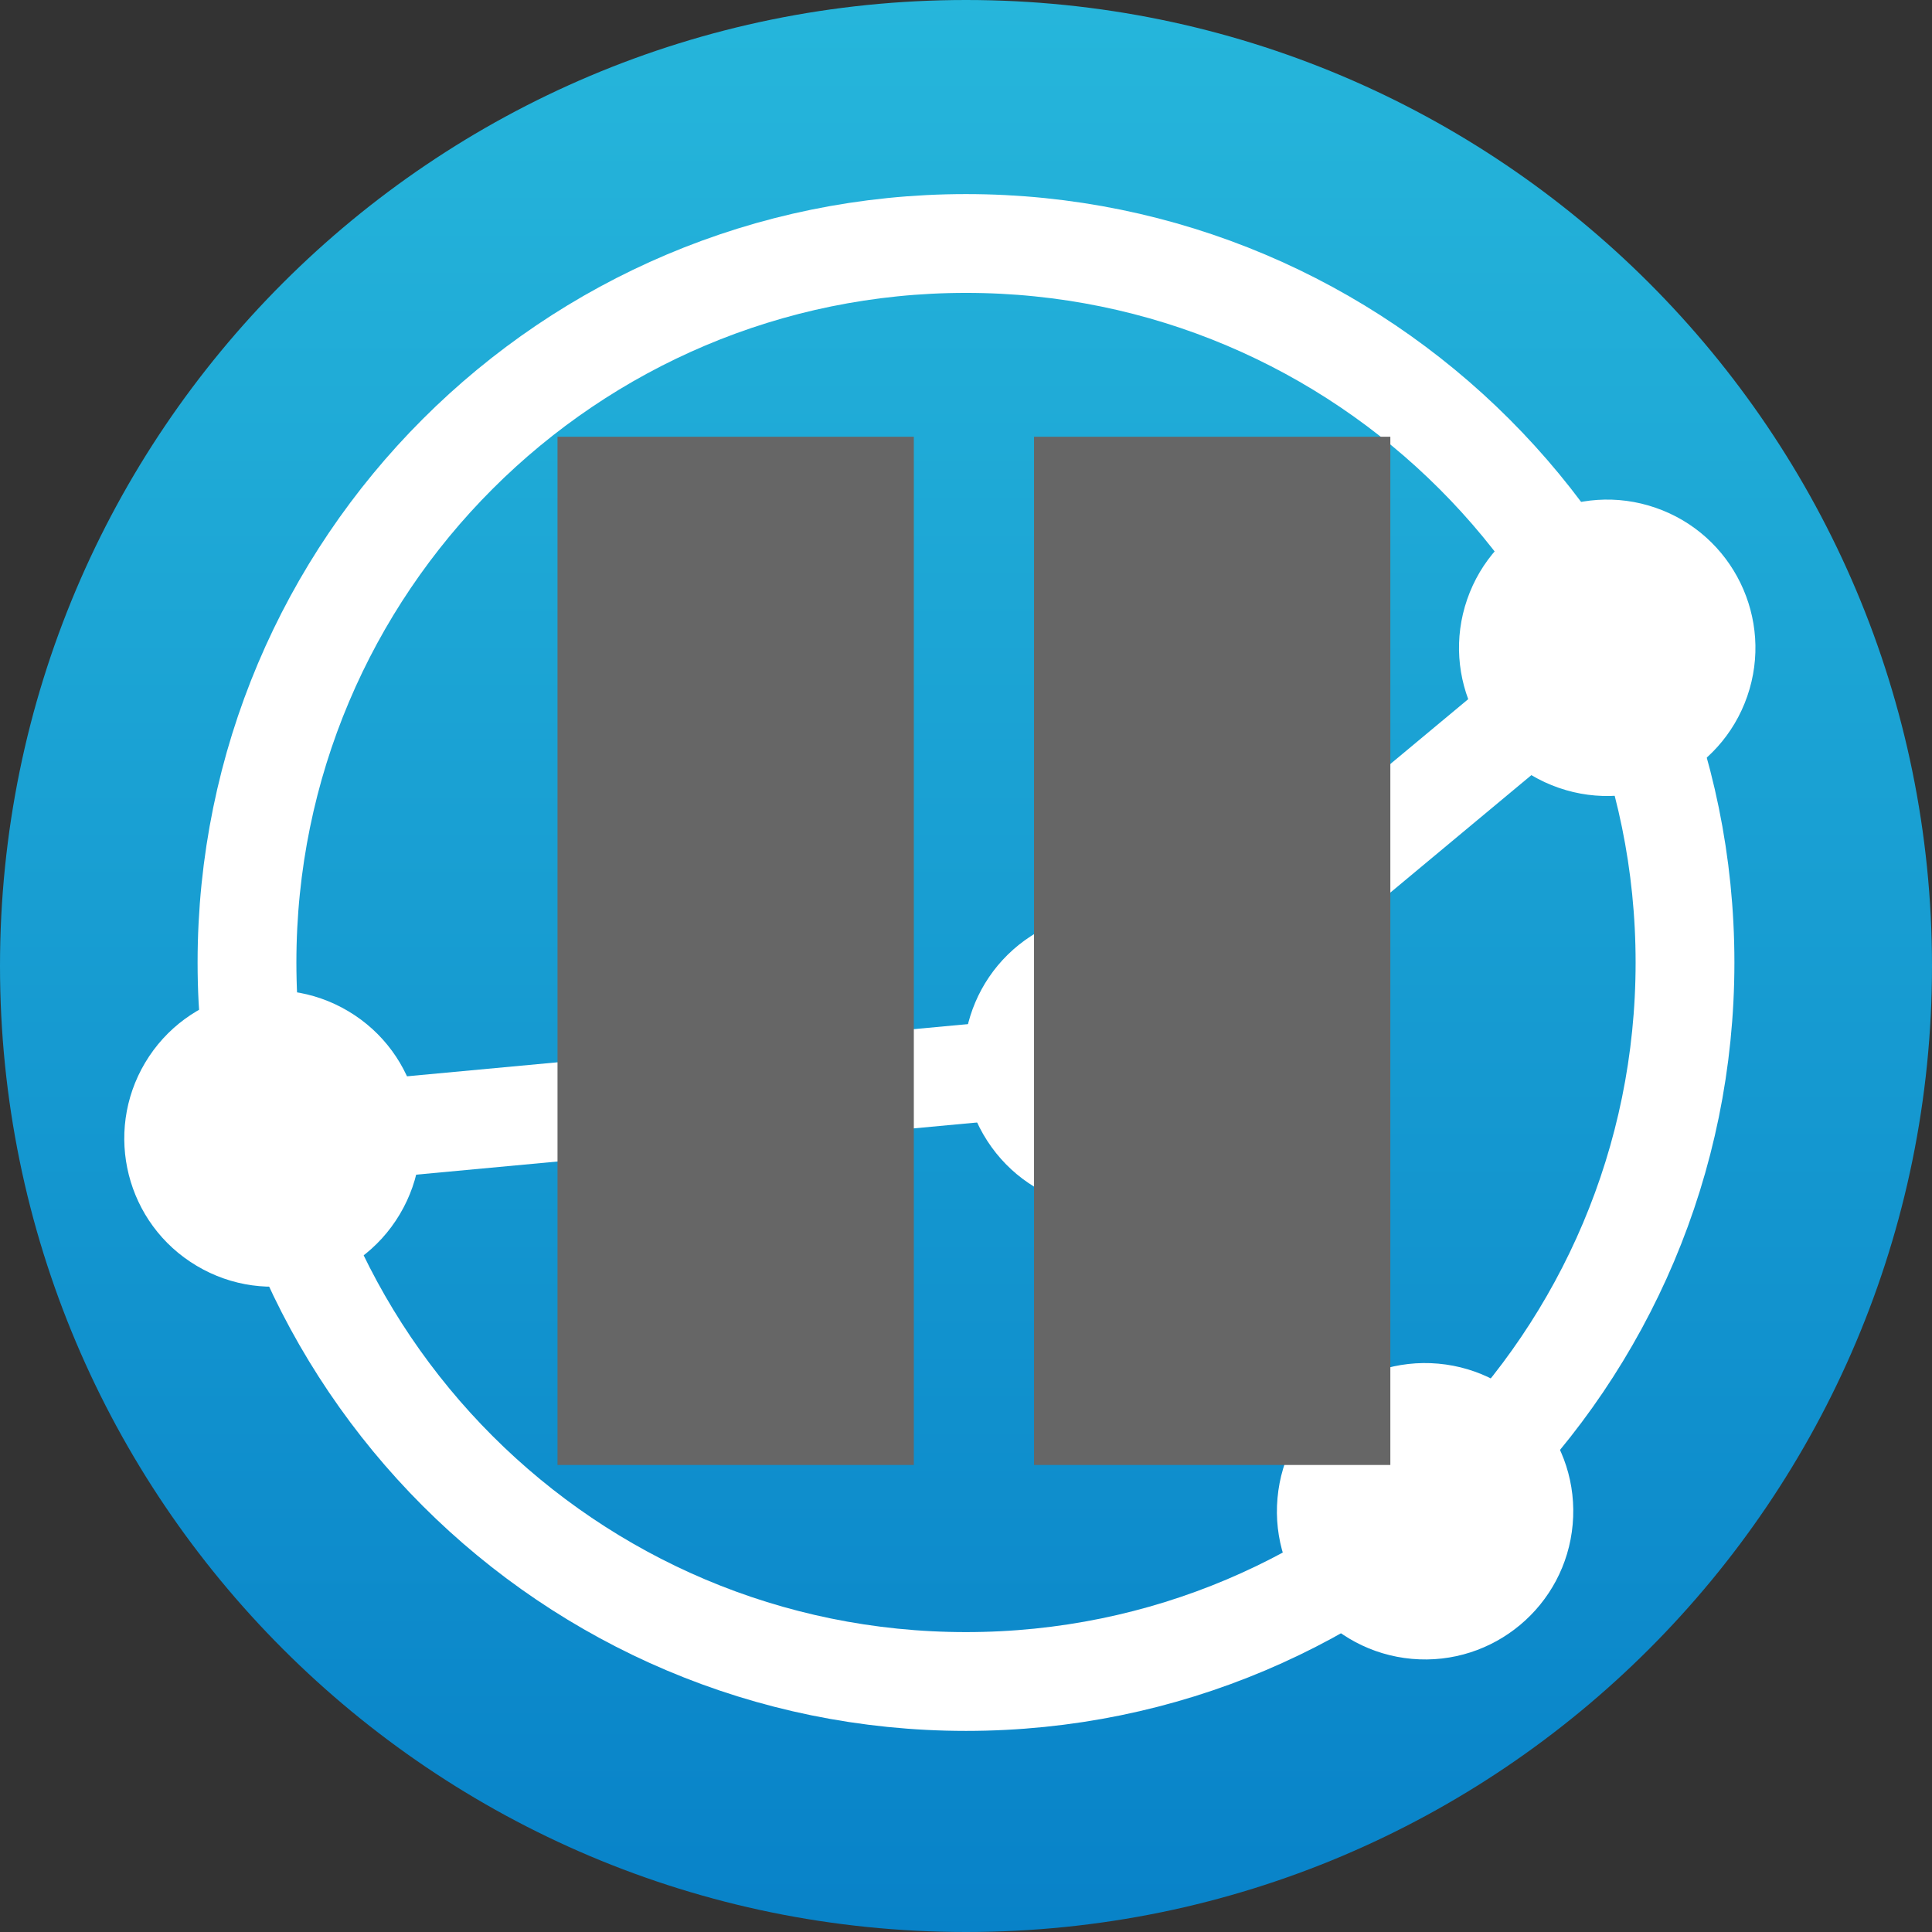 <?xml version="1.0" encoding="UTF-8" standalone="no"?>
<!-- Created with Inkscape (http://www.inkscape.org/) -->

<svg
   xmlns:dc="http://purl.org/dc/elements/1.1/"
   xmlns:cc="http://creativecommons.org/ns#"
   xmlns:rdf="http://www.w3.org/1999/02/22-rdf-syntax-ns#"
   xmlns:svg="http://www.w3.org/2000/svg"
   xmlns="http://www.w3.org/2000/svg"
   xmlns:xlink="http://www.w3.org/1999/xlink"
   xmlns:sodipodi="http://sodipodi.sourceforge.net/DTD/sodipodi-0.dtd"
   xmlns:inkscape="http://www.inkscape.org/namespaces/inkscape"
   id="svg3004"
   version="1.1"
   inkscape:version="0.48.5 r10040"
   width="146.665"
   height="146.665"
   xml:space="preserve"
   sodipodi:docname="syncthing-client-error.svg"><rect width="100%" height="100%" fill="#333333" stroke="none"/><defs
     id="defs3008"><linearGradient
       x1="0"
       y1="0"
       x2="1"
       y2="0"
       gradientUnits="userSpaceOnUse"
       gradientTransform="matrix(-5.1e-6,117.332,117.332,5.1e-6,58.666,0)"
       spreadMethod="pad"
       id="linearGradient3026"><stop
         style="stop-opacity:1;stop-color:#0882c8"
         offset="0"
         id="stop3028" /><stop
         style="stop-opacity:1;stop-color:#26b6db"
         offset="1"
         id="stop3030" /></linearGradient><clipPath
       clipPathUnits="userSpaceOnUse"
       id="clipPath3038"><path
         d="m 0,117.332 117.332,0 L 117.332,0 0,0 0,117.332 z"
         id="path3040" /></clipPath></defs><sodipodi:namedview
     pagecolor="#ffffff"
     bordercolor="#666666"
     borderopacity="1"
     objecttolerance="10"
     gridtolerance="10"
     guidetolerance="10"
     inkscape:pageopacity="0"
     inkscape:pageshadow="2"
     inkscape:window-width="1366"
     inkscape:window-height="710"
     id="namedview3006"
     showgrid="false"
     inkscape:zoom="2.2756241"
     inkscape:cx="-9.0959301"
     inkscape:cy="62.229157"
     inkscape:window-x="0"
     inkscape:window-y="29"
     inkscape:window-maximized="1"
     inkscape:current-layer="layer5"
     inkscape:snap-center="true" /><g
     id="g3012"
     inkscape:groupmode="layer"
     inkscape:label="logo"
     transform="matrix(1.25,0,0,-1.25,0,146.665)"><g
       id="g3014"><g
         id="g3016"><g
           id="g3022"><g
             id="g3024"><path
               d="M 58.666,117.332 C 26.266,117.332 0,91.066 0,58.666 l 0,0 C 0,26.266 26.266,0 58.666,0 l 0,0 c 32.399,0 58.666,26.266 58.666,58.666 l 0,0 c 0,32.4 -26.267,58.666 -58.666,58.666 z"
               style="fill:url(#linearGradient3026);stroke:none"
               id="path3032" /></g></g></g></g><g
       id="g3034"><g
         id="g3036"
         clip-path="url(#clipPath3038)"><g
           id="g3042"
           transform="translate(102.332,58.879)"><path
             d="m 0,0 c 0,24.117 -19.551,43.666 -43.666,43.666 -24.117,0 -43.666,-19.549 -43.666,-43.666 0,-24.115 19.549,-43.666 43.666,-43.666 C -19.551,-43.666 0,-24.115 0,0 z"
             style="fill:none;stroke:#ffffff;stroke-opacity:1;stroke-width:6;stroke-linecap:butt;stroke-linejoin:miter;stroke-miterlimit:10;stroke-dasharray:none"
             id="path3044" /></g><g
           id="g3046"
           transform="translate(94.666,69.486)"><path
             d="M 0,0 C 4.695,-1.625 9.82,0.865 11.447,5.562 13.072,10.256 10.578,15.385 5.883,17.008 1.187,18.635 -3.939,16.143 -5.564,11.445 -7.187,6.748 -4.697,1.623 0,0"
             style="fill:#ffffff;fill-opacity:1;fill-rule:nonzero;stroke:none"
             id="path3048" /></g><g
           id="g3050"
           transform="translate(97.584,77.978)"><path
             d="M 0,0 -30.071,-25.042"
             style="fill:none;stroke:#ffffff;stroke-opacity:1;stroke-width:6;stroke-linecap:butt;stroke-linejoin:miter;stroke-miterlimit:10;stroke-dasharray:none"
             id="path3052" /></g><g
           id="g3054"
           transform="translate(77.584,26.354)"><path
             d="m 0,0 c -0.445,-4.949 3.213,-9.32 8.158,-9.766 4.951,-0.443 9.326,3.213 9.768,8.162 0.443,4.948 -3.211,9.321 -8.16,9.766 C 4.814,8.604 0.441,4.951 0,0"
             style="fill:#ffffff;fill-opacity:1;fill-rule:nonzero;stroke:none"
             id="path3056" /></g><g
           id="g3058"
           transform="translate(86.529,25.57)"><path
             d="M 0,0 -19.017,27.366"
             style="fill:none;stroke:#ffffff;stroke-opacity:1;stroke-width:6;stroke-linecap:butt;stroke-linejoin:miter;stroke-miterlimit:10;stroke-dasharray:none"
             id="path3060" /></g><g
           id="g3062"
           transform="translate(59.959,48.045)"><path
             d="M 0,0 C 2.697,-4.17 8.27,-5.363 12.443,-2.664 16.615,0.033 17.809,5.609 15.107,9.779 12.408,13.953 6.834,15.146 2.662,12.445 -1.508,9.744 -2.703,4.172 0,0"
             style="fill:#ffffff;fill-opacity:1;fill-rule:nonzero;stroke:none"
             id="path3064" /></g><g
           id="g3066"
           transform="translate(21.154,55.92)"><path
             d="m 0,0 c -4.266,2.541 -9.789,1.146 -12.338,-3.123 -2.541,-4.268 -1.148,-9.793 3.123,-12.336 4.268,-2.549 9.795,-1.148 12.338,3.123 C 5.668,-8.066 4.271,-2.543 0,0"
             style="fill:#ffffff;fill-opacity:1;fill-rule:nonzero;stroke:none"
             id="path3068" /></g><g
           id="g3070"
           transform="translate(16.57,48.197)"><path
             d="M 0,0 50.942,4.739"
             style="fill:none;stroke:#ffffff;stroke-opacity:1;stroke-width:6;stroke-linecap:butt;stroke-linejoin:miter;stroke-miterlimit:10;stroke-dasharray:none"
             id="path3072" /></g></g></g></g><g
     inkscape:groupmode="layer"
     id="layer2"
     inkscape:label="Down"
     style="display:none"><path
       style="fill:#00ff00;stroke:#00ff00;stroke-width:1.609px;stroke-linecap:butt;stroke-linejoin:miter;stroke-opacity:1"
       d="M 66.207,76.51 35.081,140.645 6.843,75.945 22.851,76.097 22.555,7.168 48.672,7.416 48.865,76.345 z"
       id="path3127-8"
       inkscape:connector-curvature="0"
       sodipodi:nodetypes="cccccccc" /></g><g
     inkscape:groupmode="layer"
     id="layer1"
     inkscape:label="Upload"
     style="display:none"><path
       style="fill:#ff0000;stroke:#ff0000;stroke-width:1.611px;stroke-linecap:butt;stroke-linejoin:miter;stroke-opacity:1"
       d="m 82.844,71.688 31.159,-63.6 29.127,63.6 -16.257,0 0.782,68.037 -26.523,0 -0.677,-68.037 z"
       id="path3127"
       inkscape:connector-curvature="0"
       sodipodi:nodetypes="cccccccc" /></g><g
     inkscape:groupmode="layer"
     id="layer3"
     inkscape:label="update"
     style="display:none"><g
       style="font-size:40px;font-style:normal;font-weight:normal;line-height:125%;letter-spacing:0px;word-spacing:0px;fill:#000000;fill-opacity:1;stroke:none;font-family:Sans"
       id="text3022"
       transform="matrix(12.368,0,0,10.327,-81.773,-107.102)"><path
         d="m 14.954,16.65 0,-0.293 c -7e-6,-0.363 -0.064,-0.703 -0.193,-1.02 -0.137,-0.324 -0.33,-0.611 -0.58,-0.861 -0.25,-0.246 -0.535,-0.437 -0.855,-0.574 -0.305,-0.129 -0.643,-0.193 -1.014,-0.193 -0.371,7e-6 -0.701,0.064 -0.99,0.193 -0.336,0.152 -0.621,0.344 -0.855,0.574 -0.258,0.258 -0.451,0.545 -0.58,0.861 -0.129,0.316 -0.193,0.656 -0.193,1.02 l -0.996,0 c -5e-7,-0.496 0.09,-0.963 0.27,-1.4 0.176,-0.418 0.443,-0.812 0.803,-1.184 0.352,-0.336 0.742,-0.6 1.172,-0.791 0.422,-0.18 0.883,-0.27 1.383,-0.27 0.5,8e-6 0.961,0.09 1.383,0.27 0.43,0.191 0.82,0.455 1.172,0.791 0.359,0.371 0.627,0.766 0.803,1.184 0.18,0.438 0.27,0.904 0.27,1.4 l 0,0.293 1.371,-1.371 0.703,0.703 -2.309,2.309 -0.527,0 -2.297,-2.309 0.703,-0.703 1.359,1.371"
         style="font-size:12px;fill:#000000"
         id="path3027"
         inkscape:connector-curvature="0" /></g><g
       id="g3041"
       style="font-size:40px;font-style:normal;font-weight:normal;line-height:125%;letter-spacing:0px;word-spacing:0px;fill:#000000;fill-opacity:1;stroke:none;font-family:Sans"
       transform="matrix(-12.368,0,0,-10.327,223.817,275.308)"><path
         inkscape:connector-curvature="0"
         id="path3043"
         style="font-size:12px;fill:#000000"
         d="m 14.954,18.65 0,-0.293 c -7e-6,-0.363 -0.064,-0.703 -0.193,-1.02 -0.137,-0.324 -0.33,-0.611 -0.58,-0.861 -0.25,-0.246 -0.535,-0.437 -0.855,-0.574 -0.305,-0.129 -0.643,-0.193 -1.014,-0.193 -0.371,7e-6 -0.701,0.064 -0.99,0.193 -0.336,0.152 -0.621,0.344 -0.855,0.574 -0.258,0.258 -0.451,0.545 -0.58,0.861 -0.129,0.316 -0.193,0.656 -0.193,1.02 l -0.996,0 c -5e-7,-0.496 0.09,-0.963 0.27,-1.4 0.176,-0.418 0.443,-0.812 0.803,-1.184 0.352,-0.336 0.742,-0.6 1.172,-0.791 0.422,-0.18 0.883,-0.27 1.383,-0.27 0.5,8e-6 0.961,0.09 1.383,0.27 0.43,0.191 0.82,0.455 1.172,0.791 0.359,0.371 0.627,0.766 0.803,1.184 0.18,0.438 0.27,0.904 0.27,1.4 l 0,0.293 1.371,-1.371 0.703,0.703 -2.309,2.309 -0.527,0 -2.297,-2.309 0.703,-0.703 1.359,1.371" /></g></g><g
     inkscape:groupmode="layer"
     id="layer4"
     inkscape:label="error"
     style="display:none"><path
       id="rect3193"
       style="fill:#ff0000;fill-rule:evenodd"
       d="m 81.745,30.486 c -9.436,0 -17.519,5.886 -21.816,14.37 -2.42,-1.997 -5.51,-3.29 -8.901,-3.29 -7.707,0 -13.962,6.205 -13.962,13.85 0,1.717 0.296,3.33 0.872,4.848 -8.765,3.884 -14.835,12.681 -14.835,22.853 0,13.812 11.209,24.931 25.132,24.931 h 50.264 c 13.923,0 25.132,-11.119 25.132,-24.931 0,-10.942 -7.087,-20.172 -16.928,-23.546 0.022,-0.471 0.173,-0.903 0.173,-1.385 -10e-6,-15.291 -11.259,-27.701 -25.132,-27.701 z"
       inkscape:connector-curvature="0" /><g
       transform="matrix(4.594,0,0,4.557,15.616,2.786)"
       style="font-size:40px;font-style:normal;font-weight:normal;line-height:125%;letter-spacing:0px;word-spacing:0px;fill:#000000;fill-opacity:1;stroke:none;font-family:Sans"
       id="text3072"><path
         inkscape:connector-curvature="0"
         d="m 11.374,18.844 1.189,0 0,1.488 -1.189,0 0,-1.488 m 0,-7.26 1.189,0 0,3.838 -0.117,2.092 -0.949,0 -0.123,-2.092 0,-3.838"
         style="font-size:12px;fill:#ffffff"
         id="path3077" /></g></g><g
     inkscape:groupmode="layer"
     id="layer5"
     inkscape:label="pause"><rect
       style="fill:#666666"
       id="rect2989"
       width="27.049"
       height="78.057"
       x="42.323"
       y="33.154" /><use
       x="0"
       y="0"
       xlink:href="#rect2989"
       id="use2991"
       transform="translate(36.174,-4.3214294e-6)"
       width="24"
       height="24"
       style="fill:#808080" /></g></svg>